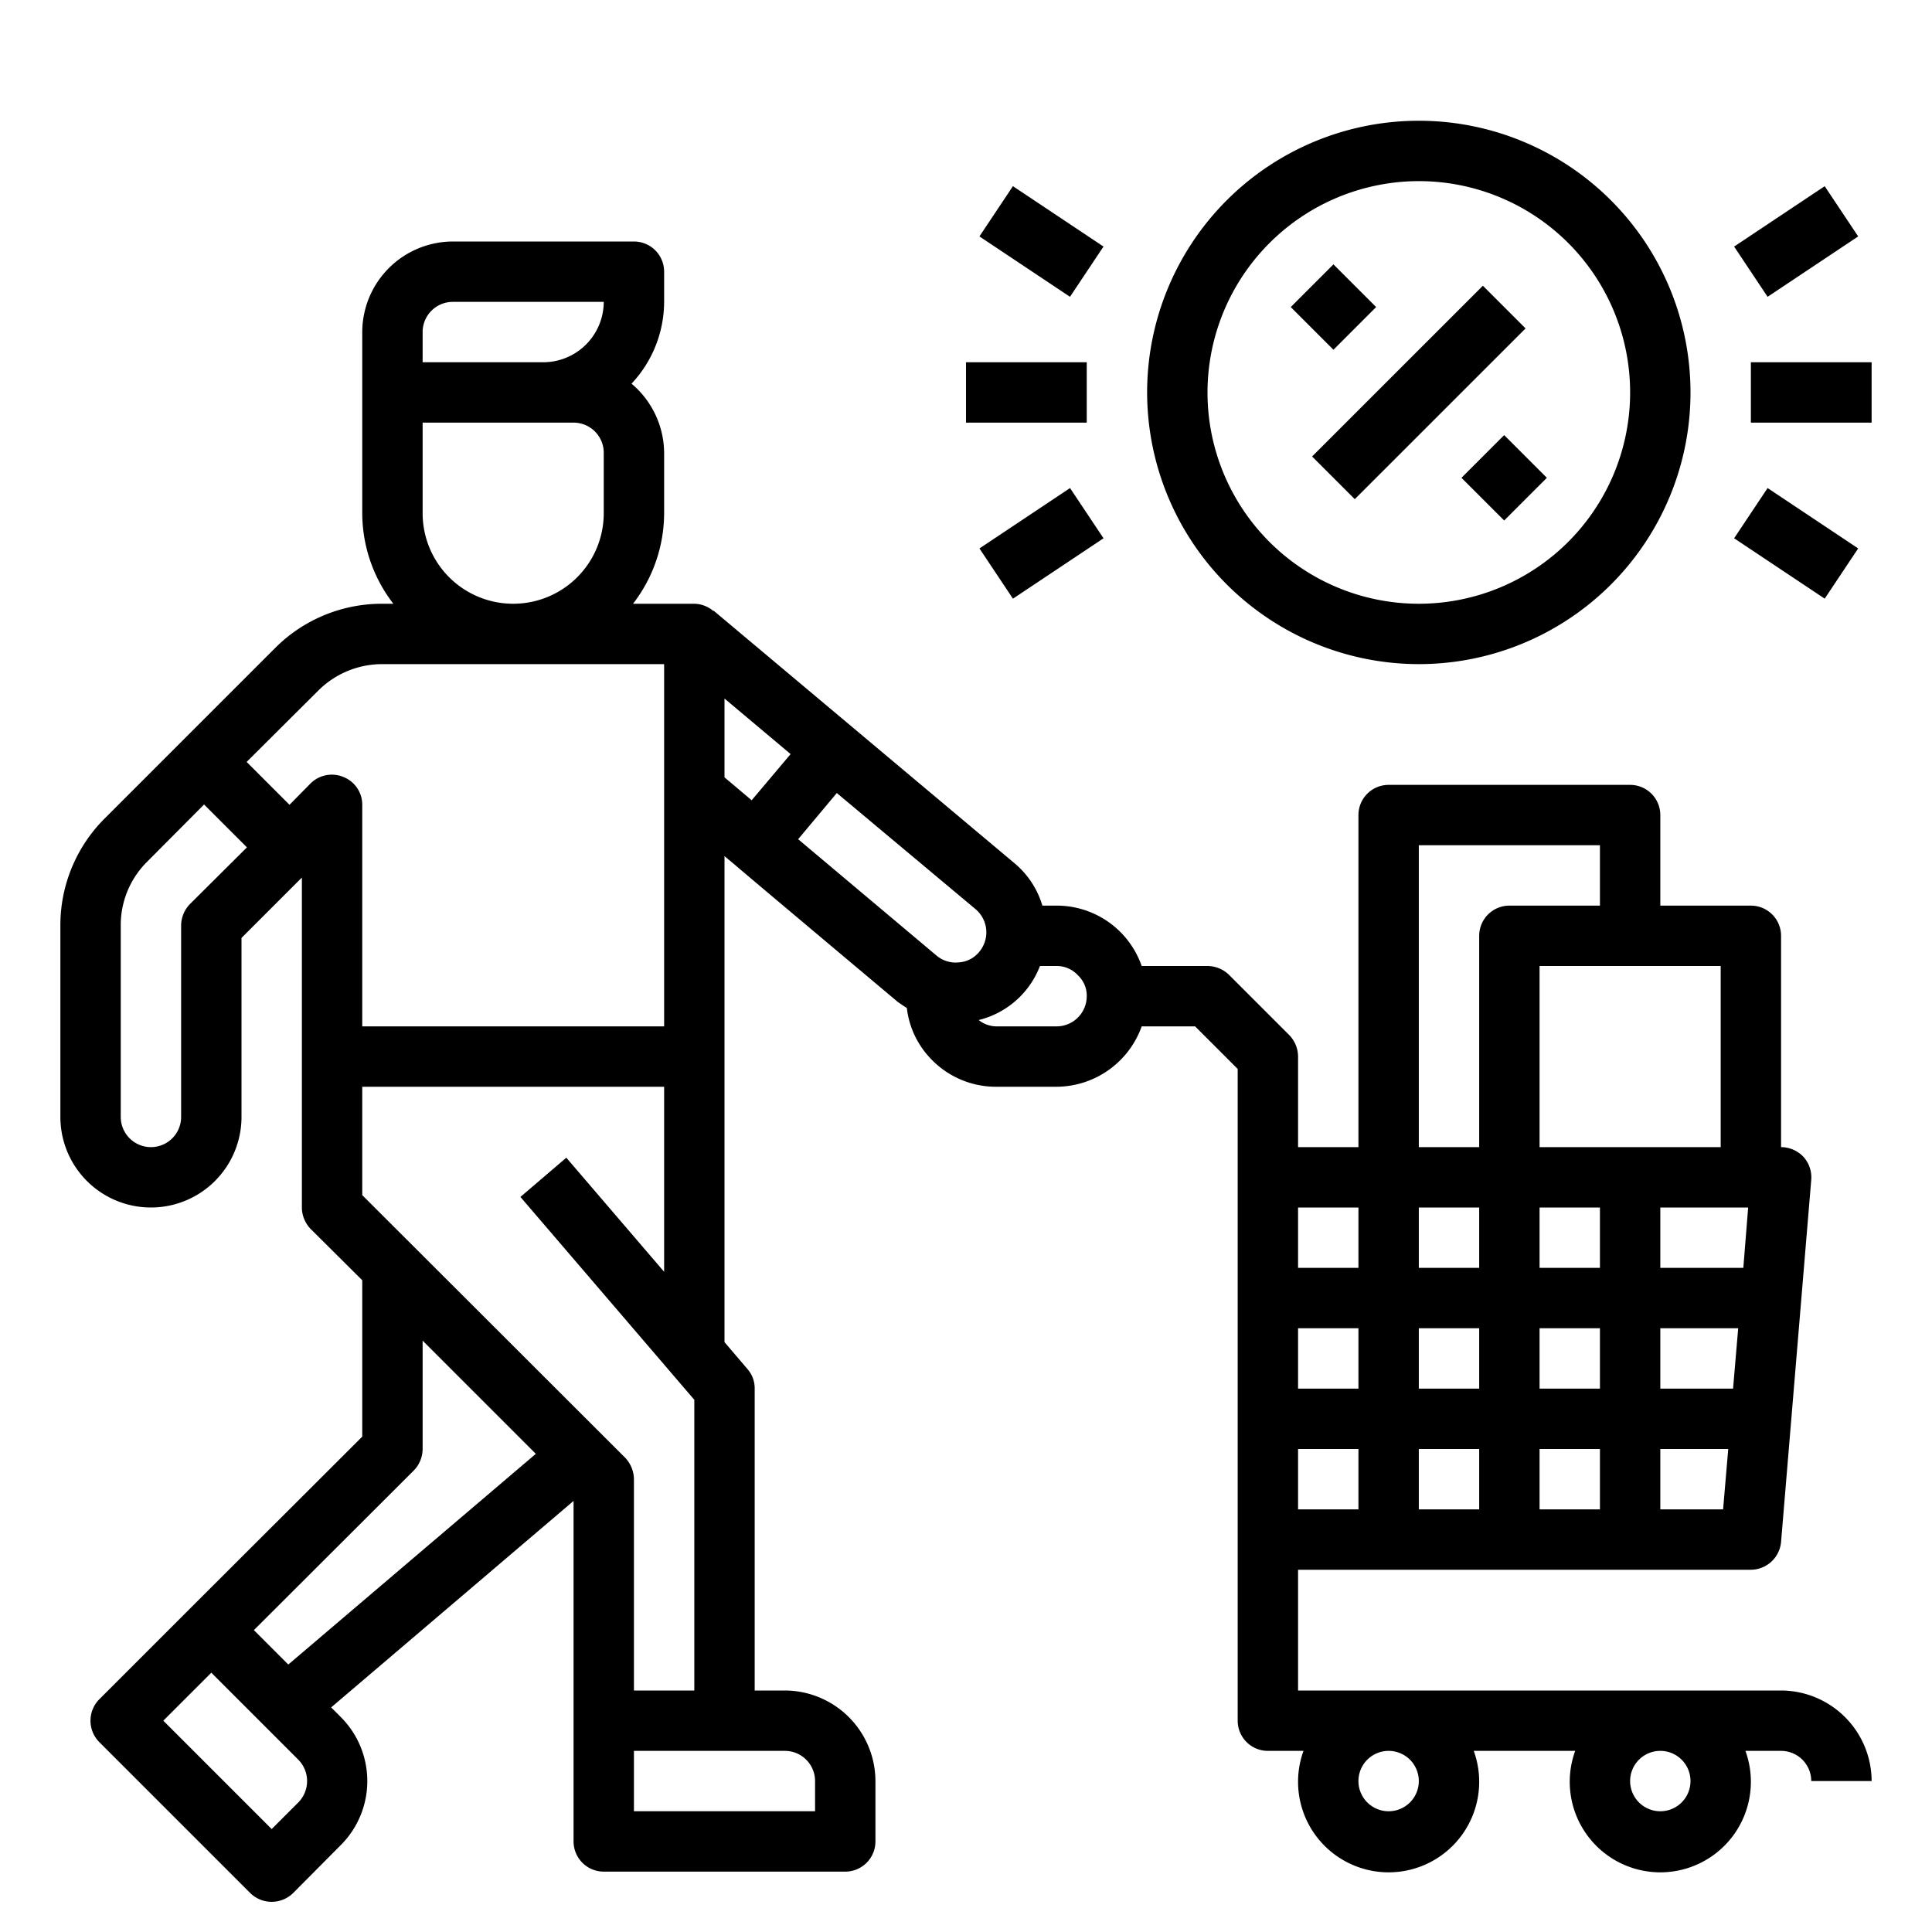 <svg xmlns="http://www.w3.org/2000/svg" viewBox="0 0 64 64" x="0px" y="0px"><g data-name="Shopping-Sale-Discount-Shopping Cart-Ecommerce"><path d="M59,56H43V52H58a1.01,1.01,0,0,0,1-.92l1-12a1.013,1.013,0,0,0-.26-.76A1.029,1.029,0,0,0,59,38V31a1,1,0,0,0-1-1H55V27a1,1,0,0,0-1-1H46a1,1,0,0,0-1,1V38H43V35a1.033,1.033,0,0,0-.29-.71l-2-2A1.033,1.033,0,0,0,40,32H37.82A2.98,2.98,0,0,0,35,30h-.47a2.9,2.9,0,0,0-.93-1.41l-9.96-8.36-.01.01A1,1,0,0,0,23,20H20.97A4.924,4.924,0,0,0,22,17V15a3.02,3.02,0,0,0-1.08-2.29A3.976,3.976,0,0,0,22,10V9a1,1,0,0,0-1-1H15a3.009,3.009,0,0,0-3,3v6a4.924,4.924,0,0,0,1.03,3h-.37a4.994,4.994,0,0,0-3.54,1.46L3.46,27.12A4.994,4.994,0,0,0,2,30.66V37a3,3,0,0,0,6,0V31.07l2-2V40a1.033,1.033,0,0,0,.29.71L12,42.41v5.18l-5.71,5.7-3,3a1.008,1.008,0,0,0,0,1.42l5,5a1.014,1.014,0,0,0,1.42,0l1.58-1.59a3,3,0,0,0,0-4.24l-.32-.32L19,49.72V61a1,1,0,0,0,1,1h8a1,1,0,0,0,1-1V59a3.009,3.009,0,0,0-3-3H25V46a.969.969,0,0,0-.24-.65L24,44.46V28.36l.37.31c0,.01,5.37,4.52,5.37,4.52.1.07.2.14.3.2a2.913,2.913,0,0,0,.83,1.72A2.971,2.971,0,0,0,33,36h2a3.01,3.01,0,0,0,2.82-2h1.77L41,35.41V57a1,1,0,0,0,1,1h1.18a3,3,0,1,0,5.64,0h3.36a3,3,0,1,0,5.64,0H59a1,1,0,0,1,1,1h2A3.009,3.009,0,0,0,59,56Zm-6-6H51V48h2Zm0-4H51V44h2Zm0-4H51V40h2Zm4.08,8H55V48h2.25Zm.33-4H55V44h2.58Zm.34-4H55V40h2.91ZM57,32v6H51V32ZM47,28h6v2H50a1,1,0,0,0-1,1v7H47Zm0,12h2v2H47Zm0,4h2v2H47Zm0,4h2v2H47Zm-4-8h2v2H43Zm0,4h2v2H43Zm0,4h2v2H43ZM14,11a1,1,0,0,1,1-1h5a2.006,2.006,0,0,1-2,2H14Zm0,3h5a1,1,0,0,1,1,1v2a3,3,0,0,1-6,0ZM6.29,29.95a1.033,1.033,0,0,0-.29.71V37a1,1,0,0,1-2,0V30.66a2.956,2.956,0,0,1,.88-2.12l1.88-1.89,1.42,1.42Zm5.09-4.21a1,1,0,0,0-1.09.21l-.7.71L8.17,25.24l2.37-2.36A3,3,0,0,1,12.66,22H22V34H12V26.66A.987.987,0,0,0,11.38,25.74ZM9.88,59.71,9,60.59,5.41,57,7,55.41l2.88,2.88A1.008,1.008,0,0,1,9.88,59.71Zm-.33-4.57L8.41,54l5.3-5.29A1.033,1.033,0,0,0,14,48V44.41l3.75,3.75ZM12,39.59V36H22v6.13l-3.24-3.78-1.52,1.3L23,46.37V56H21V49a1.052,1.052,0,0,0-.29-.71ZM26,58a1,1,0,0,1,1,1v1H21V58ZM24.9,26.51l-.9-.76V23.14l2.19,1.84Zm6.13,5.15L26.44,27.8l1.28-1.53,4.6,3.85a1.005,1.005,0,0,1,.12,1.41.948.948,0,0,1-.68.35A.98.98,0,0,1,31.03,31.66ZM35,34H33a.959.959,0,0,1-.58-.21A2.919,2.919,0,0,0,34.45,32H35a.949.949,0,0,1,.71.31A.928.928,0,0,1,36,33,1,1,0,0,1,35,34ZM46,60a1,1,0,1,1,1-1A1,1,0,0,1,46,60Zm9,0a1,1,0,1,1,1-1A1,1,0,0,1,55,60Z"></path><rect x="43" y="12" width="8" height="2" transform="translate(4.572 37.038) rotate(-44.995)"></rect><rect x="43.172" y="9.172" width="2" height="2" transform="translate(5.749 34.22) rotate(-45.01)"></rect><rect x="48.828" y="14.828" width="2" height="2" transform="translate(3.406 39.878) rotate(-45.01)"></rect><path d="M47,22a9,9,0,1,0-9-9A9.01,9.01,0,0,0,47,22ZM47,6a7,7,0,1,1-7,7A7.008,7.008,0,0,1,47,6Z"></path><rect x="32" y="12" width="4" height="2"></rect><rect x="33.5" y="6.197" width="2" height="3.606" transform="translate(8.706 32.268) rotate(-56.31)"></rect><rect x="32.697" y="17" width="3.606" height="2" transform="translate(-4.19 22.16) rotate(-33.69)"></rect><rect x="58" y="12" width="4" height="2"></rect><rect x="57.697" y="7" width="3.606" height="2" transform="translate(5.555 34.348) rotate(-33.69)"></rect><rect x="58.5" y="16.197" width="2" height="3.606" transform="translate(11.518 57.522) rotate(-56.31)"></rect></g></svg>
